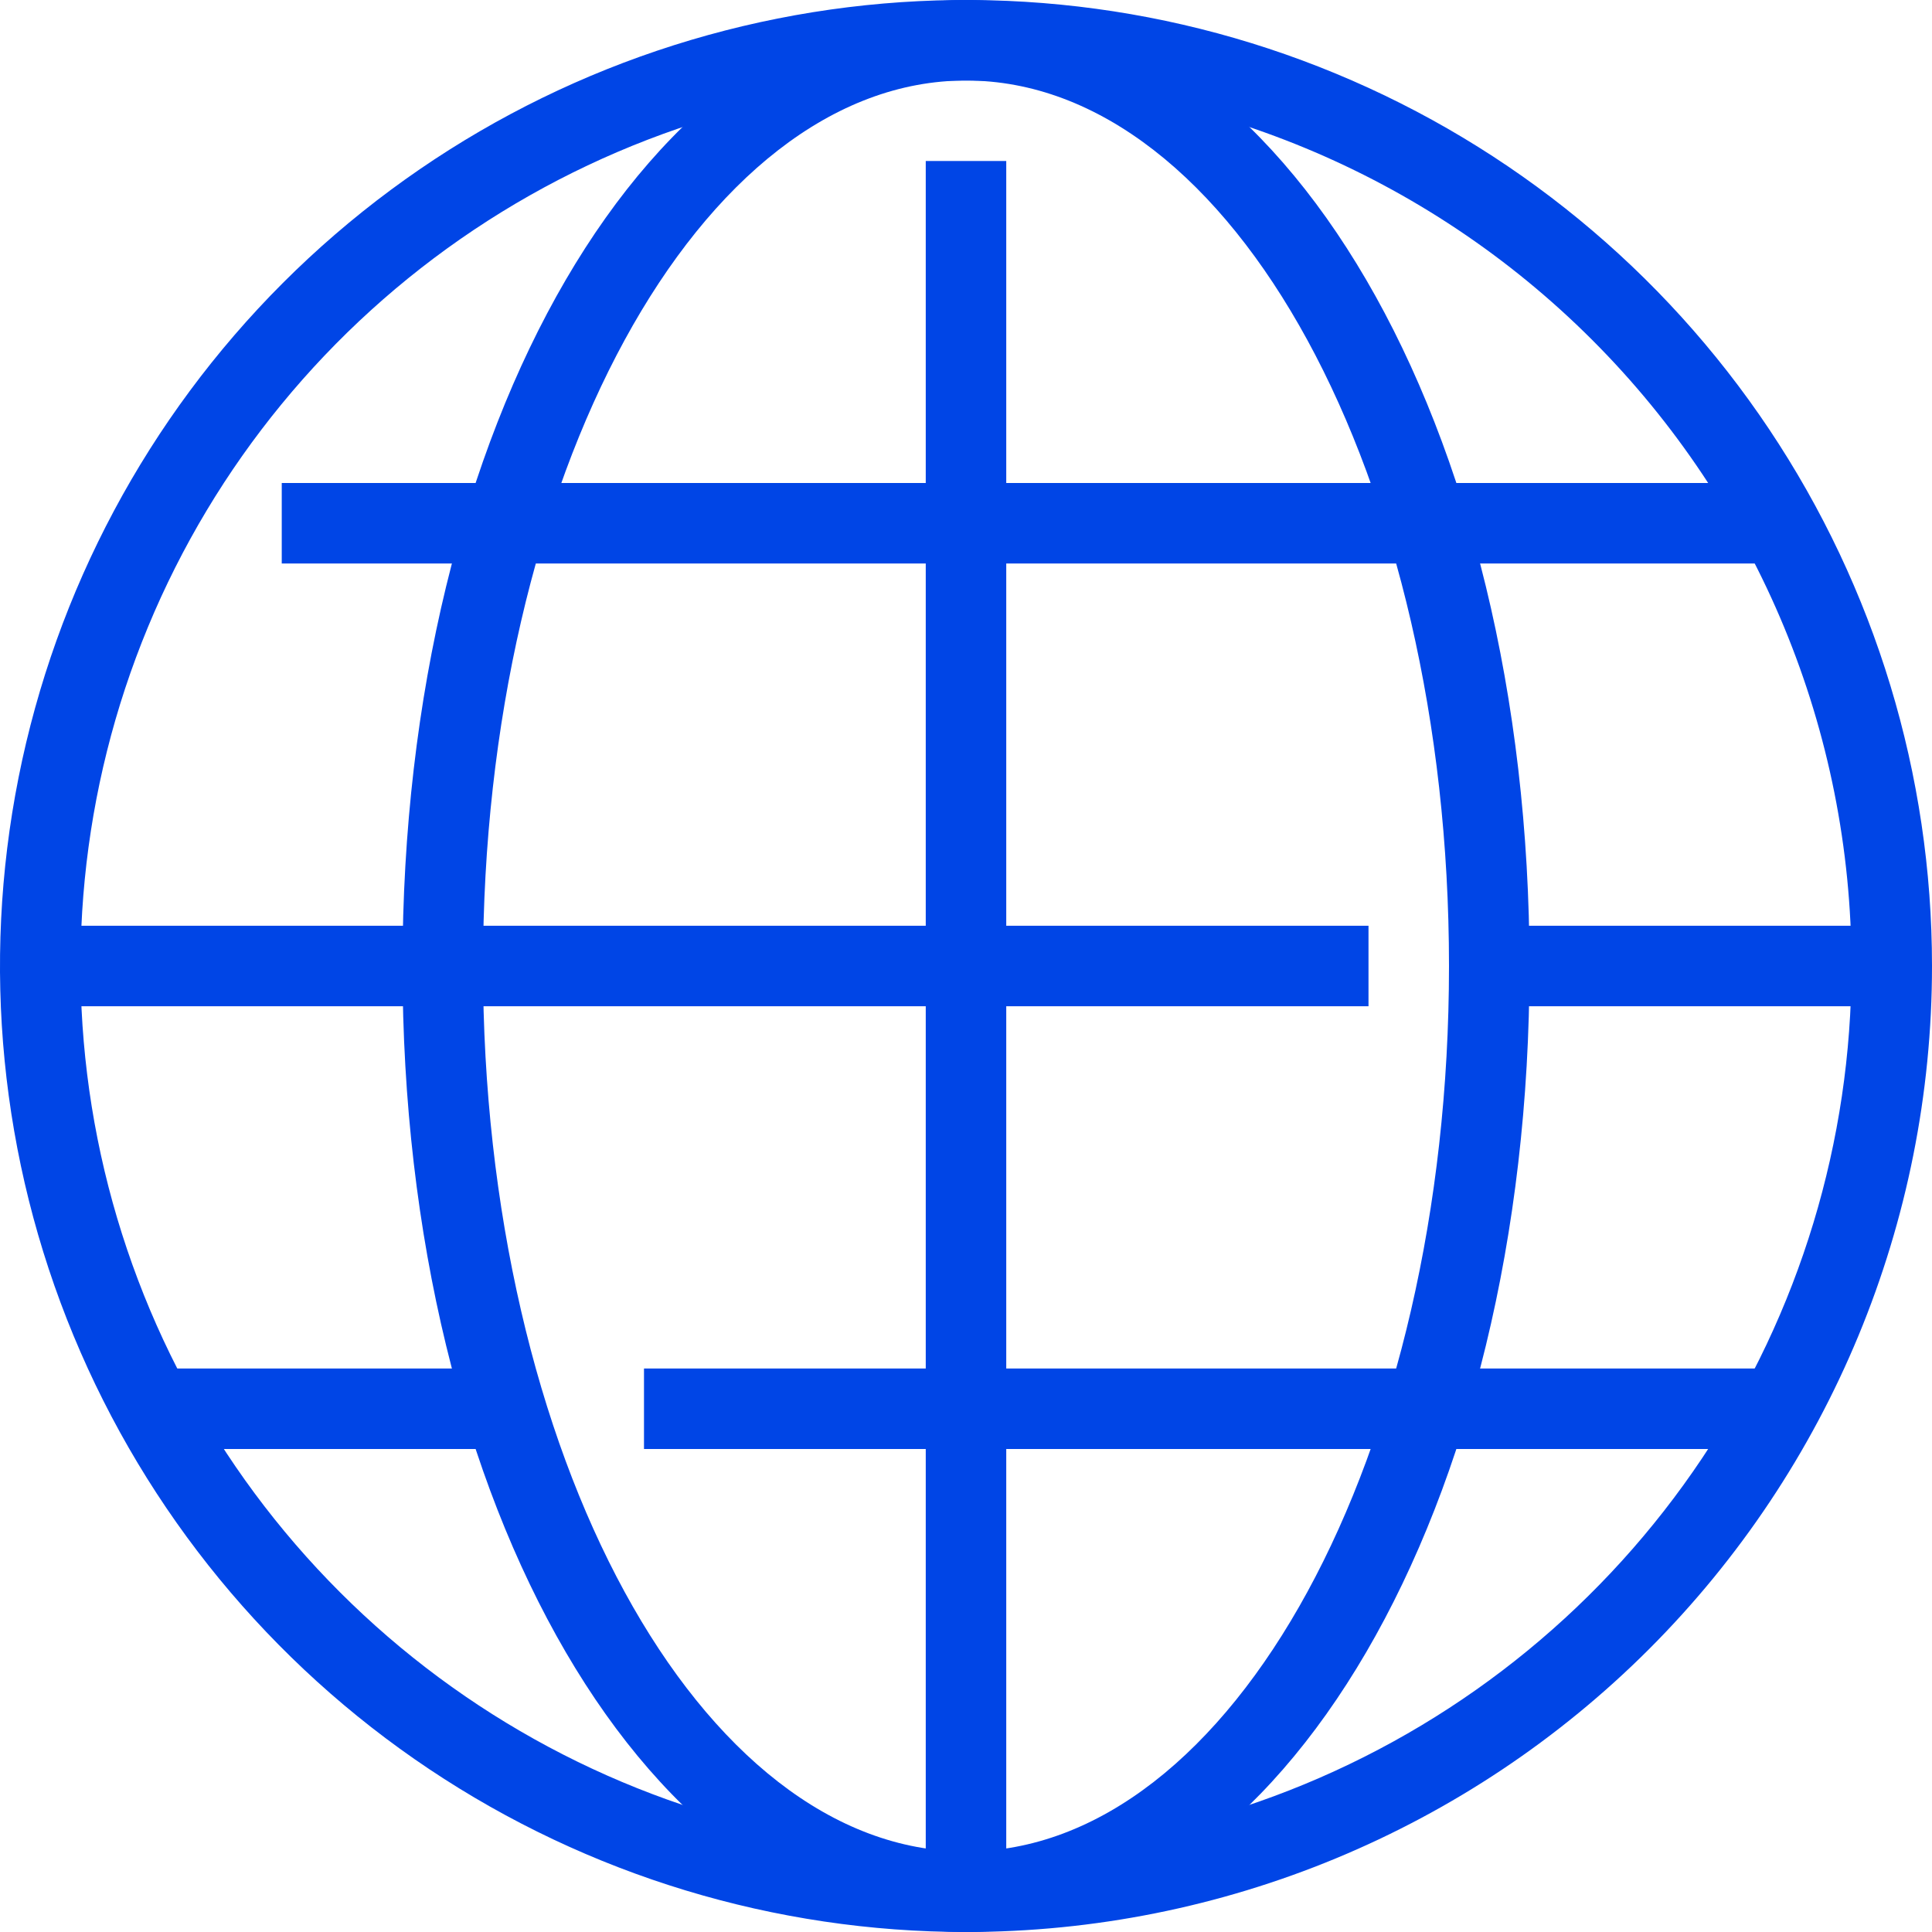 <svg width="48" height="48" viewBox="0 0 48 48" fill="none" xmlns="http://www.w3.org/2000/svg">
<path d="M24 48C19.253 48 14.613 46.592 10.666 43.955C6.72 41.318 3.643 37.57 1.827 33.184C0.01 28.799 -0.465 23.973 0.461 19.318C1.387 14.662 3.673 10.386 7.029 7.029C10.386 3.673 14.662 1.387 19.318 0.461C23.973 -0.465 28.799 0.01 33.184 1.827C37.57 3.643 41.318 6.72 43.955 10.666C46.592 14.613 48 19.253 48 24C48 30.365 45.471 36.47 40.971 40.971C36.47 45.471 30.365 48 24 48ZM24 2C19.649 2 15.395 3.29 11.777 5.708C8.16 8.125 5.34 11.561 3.675 15.581C2.01 19.601 1.574 24.024 2.423 28.292C3.272 32.56 5.367 36.48 8.444 39.556C11.52 42.633 15.44 44.728 19.708 45.577C23.976 46.426 28.399 45.99 32.419 44.325C36.439 42.66 39.875 39.84 42.292 36.223C44.71 32.605 46 28.351 46 24C46 18.165 43.682 12.569 39.556 8.444C35.431 4.318 29.835 2 24 2Z" fill="#0045E6"/>
<path d="M24 48C16.15 48 10 37.46 10 24C10 10.54 16.15 0 24 0C31.85 0 38 10.54 38 24C38 37.46 31.85 48 24 48ZM24 2C17.38 2 12 11.87 12 24C12 36.13 17.38 46 24 46C30.62 46 36 36.13 36 24C36 11.87 30.62 2 24 2Z" fill="#0045E6"/>
<path d="M25 4H23V47H25V4Z" fill="#0045E6"/>
<path d="M34 23H1V25H34V23Z" fill="#0045E6"/>
<path d="M47 23H37V25H47V23Z" fill="#0045E6"/>
<path d="M44 12H7V14H44V12Z" fill="#0045E6"/>
<path d="M12 34H4V36H12V34Z" fill="#0045E6"/>
<path d="M44 34H16V36H44V34Z" fill="#0045E6"/>
</svg>
